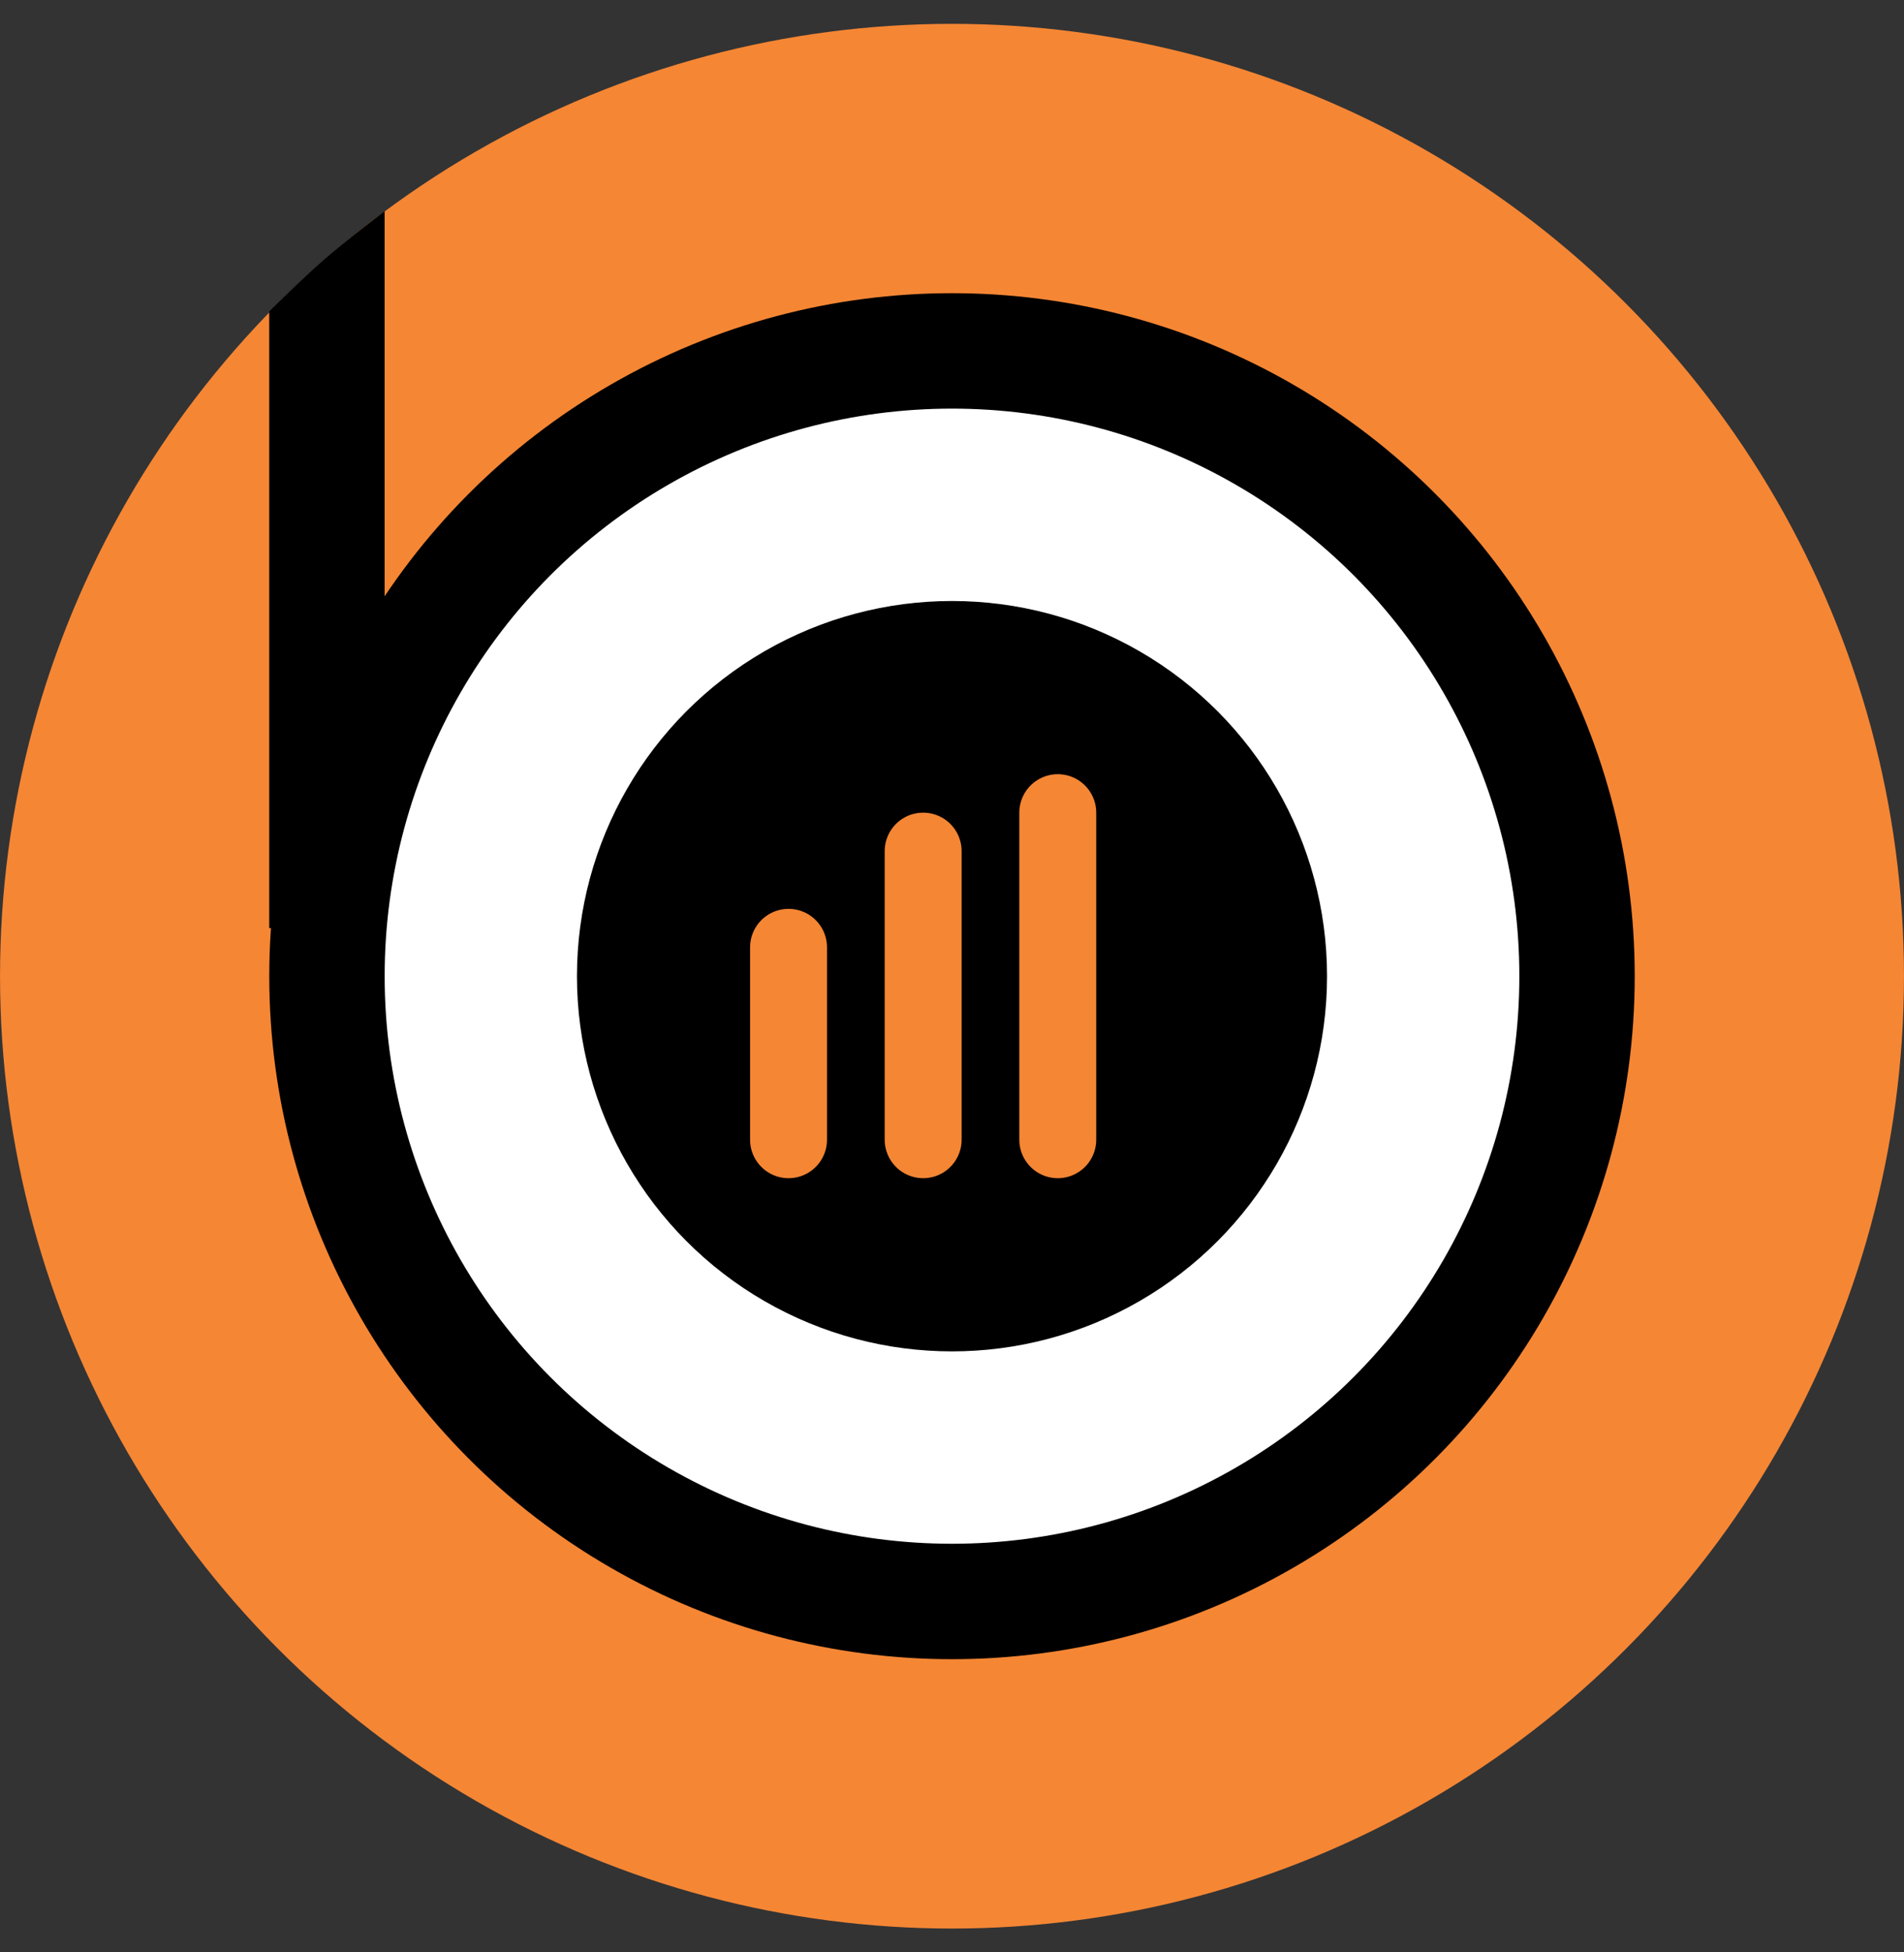 <svg width="40" height="41" viewBox="0 0 40 41" fill="none" xmlns="http://www.w3.org/2000/svg">
<rect x="0" y="0" width="40" height="41" fill="#333333" stroke="none"/>
<circle cx="20" cy="20.5" r="14.583" stroke="#F58634" stroke-width="10.833"/>
<circle cx="20" cy="20.5" r="13.131" fill="white" stroke="black" stroke-width="2.424"/>
<circle cx="20" cy="20.5" r="7.879" fill="black"/>
<line x1="16.566" y1="19.894" x2="16.566" y2="23.934" stroke="#F58634" stroke-width="1.616" stroke-linecap="round"/>
<line x1="19.394" y1="17.874" x2="19.394" y2="23.934" stroke="#F58634" stroke-width="1.616" stroke-linecap="round"/>
<line x1="22.222" y1="17.066" x2="22.222" y2="23.934" stroke="#F58634" stroke-width="1.616" stroke-linecap="round"/>
<path fill-rule="evenodd" clip-rule="evenodd" d="M8.08 4.436L8.08 19.49L5.656 19.49L5.656 6.541C5.656 6.541 6.345 5.854 6.819 5.443C7.303 5.023 8.08 4.436 8.08 4.436Z" fill="black"/>
</svg>
